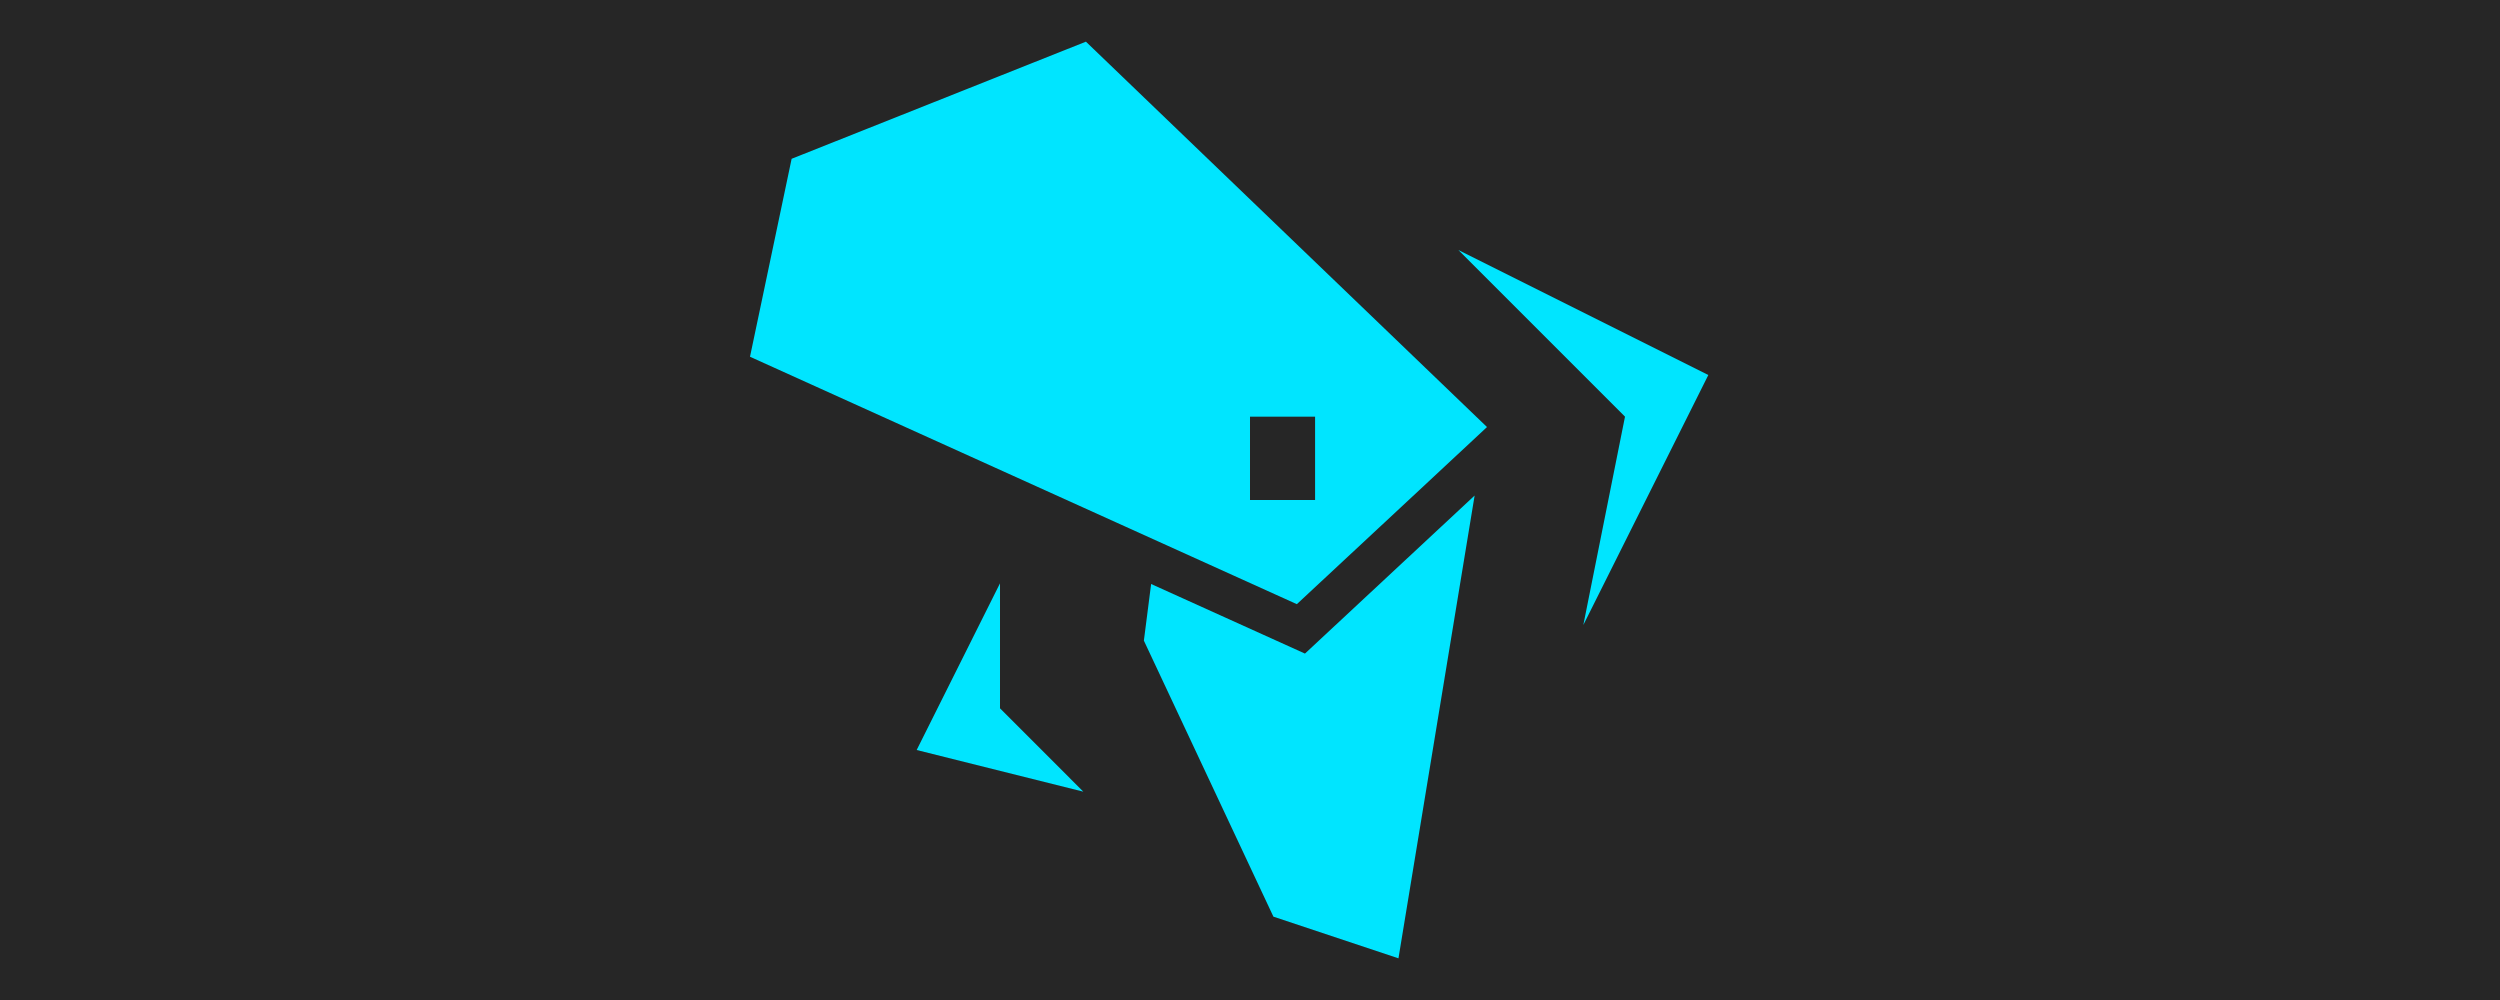 <?xml version="1.0" encoding="UTF-8"?>
<svg width="60px" height="24px" viewBox="0 0 60 24" version="1.1" xmlns="http://www.w3.org/2000/svg" xmlns:xlink="http://www.w3.org/1999/xlink" style="background: #262626;">
    <!-- Generator: Sketch 62 (91390) - https://sketch.com -->
    <title>RubberRig Copy</title>
    <desc>Created with Sketch.</desc>
    <g id="RubberRig-Copy" stroke="none" stroke-width="1" fill="none" fill-rule="evenodd">
        <rect fill="#262626" x="0" y="0" width="60" height="24"></rect>
        <polygon id="Fill-1" fill="#00E5FF" points="31.319 15.686 27.627 14.016 27.453 15.375 30.562 22 33.563 23 35.391 11.893"></polygon>
        <polygon id="Combined-Shape" fill="#00E5FF" points="31.124 14.5 18 8.562 18.999 3.811 26.062 1 35.688 10.249 33.809 12 31.562 12 31.562 10 30 10 30 12 33.809 12"></polygon>
        <polygon id="Fill-4" fill="#00E5FF" points="39 10 38 15 41 9 35 6"></polygon>
        <polygon id="Fill-5" fill="#00E5FF" points="24 14 22 18 26 19 24 17"></polygon>
    </g>
</svg>